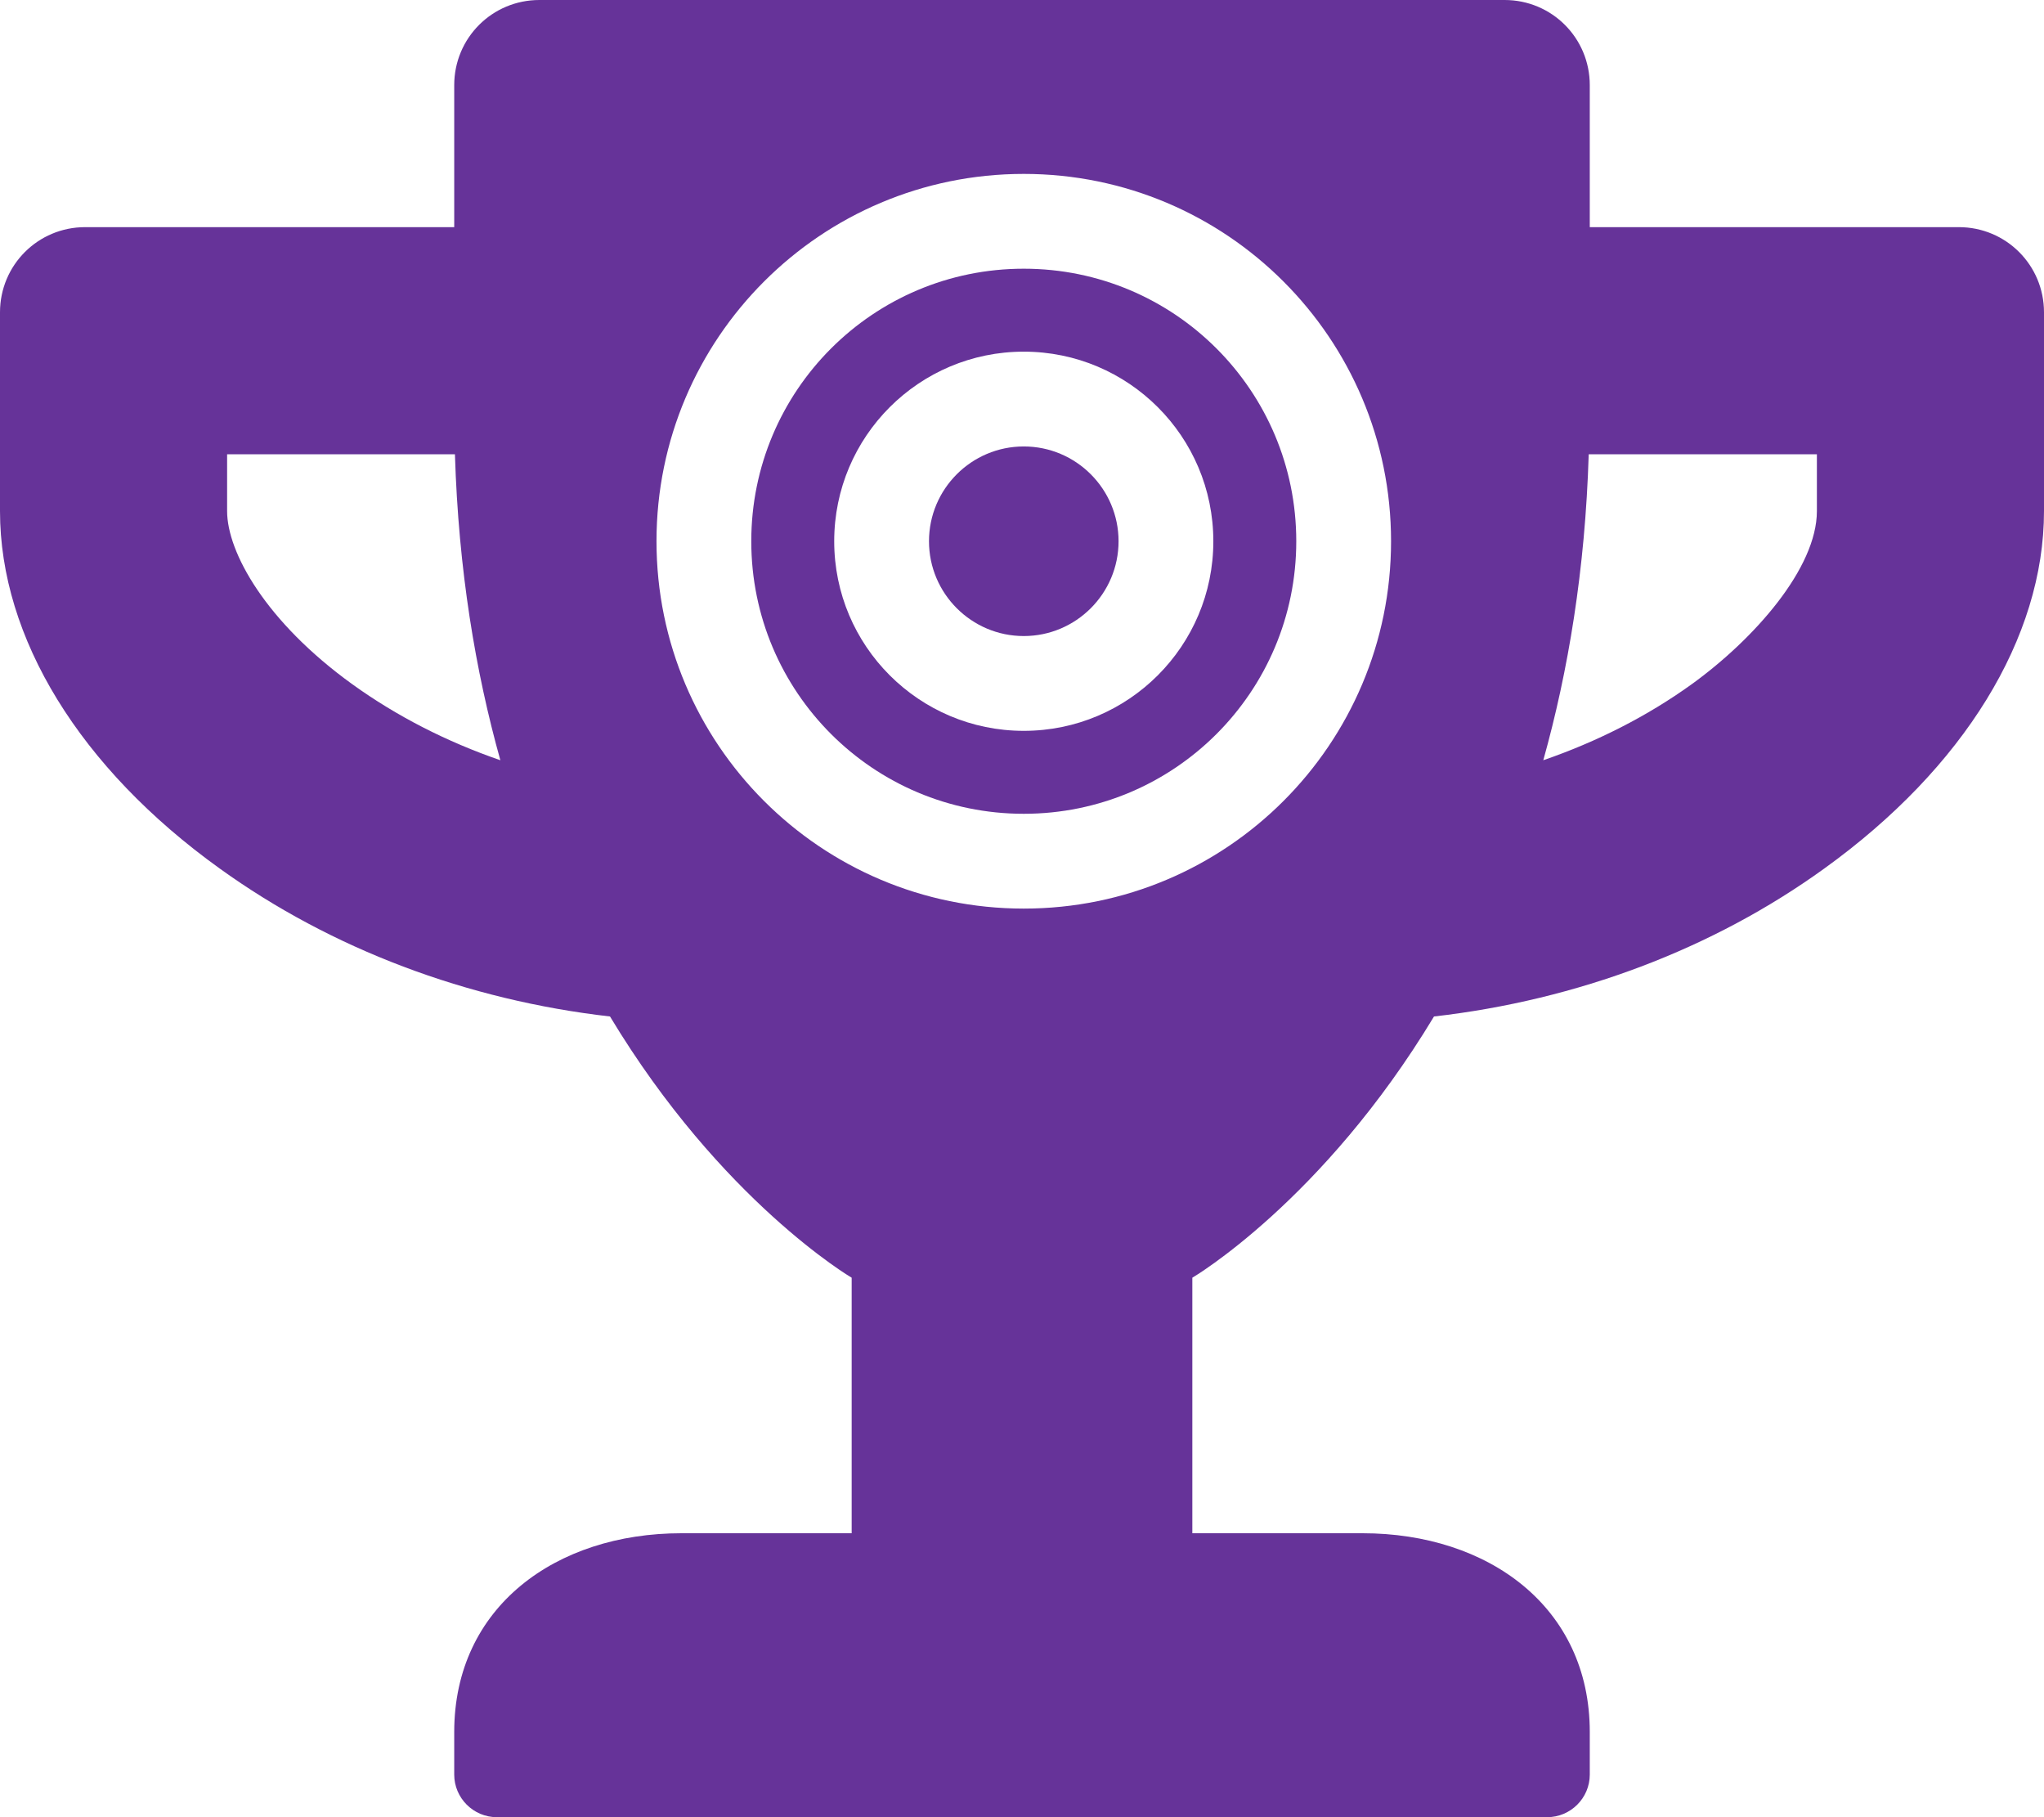 <svg width="576" height="512" viewBox="0 0 576 512" fill="none" xmlns="http://www.w3.org/2000/svg">
<path d="M261.79 152.5C261.79 167.228 273.772 179.21 288.5 179.21C303.228 179.21 315.21 167.228 315.21 152.5C315.21 137.772 303.228 125.79 288.5 125.79C273.772 125.79 261.79 137.772 261.79 152.5Z" fill="#663399"/>
<path fill-rule="evenodd" clip-rule="evenodd" d="M211.71 152.5C211.71 194.948 246.061 229.29 288.5 229.29C330.948 229.29 365.29 194.939 365.29 152.5C365.29 110.052 330.939 75.71 288.5 75.71C246.052 75.71 211.71 110.061 211.71 152.5ZM235.081 152.5C235.081 122.998 258.998 99.081 288.5 99.081C318.002 99.081 341.919 122.998 341.919 152.5C341.919 182.002 318.002 205.919 288.5 205.919C258.998 205.919 235.081 182.002 235.081 152.5Z" fill="#663399"/>
<path fill-rule="evenodd" clip-rule="evenodd" d="M448 64H552C565.3 64 576 74.7 576 88V144C576 179.7 553.4 216.4 514.1 244.7C482.7 267.4 444.4 281.8 404.1 286.4C372.7 338.5 336 360 336 360V432H384C419.3 432 448 452.7 448 488V500C448 506.6 442.6 512 436 512H140C133.4 512 128 506.6 128 500V488C128 452.7 156.7 432 192 432H240V360C240 360 203.3 338.5 171.9 286.4C131.7 281.8 93.4 267.4 61.9 244.7C22.5 216.4 0 179.7 0 144V88C0 74.7 10.7 64 24 64H128V24C128 10.7 138.7 0 152 0H424C437.3 0 448 10.7 448 24V64ZM64 144C64 155.6 74.9 175.2 99.3 192.8C111.8 201.8 125.9 209 141 214.2C134 189.2 129.2 160.6 128.2 128H64V144ZM476.7 192.8C494.3 180.1 512 160.1 512 144V128H447.7C446.7 160.6 441.9 189.2 434.9 214.2C450 209 464.2 201.8 476.7 192.8ZM185 152.5C185 95.337 231.337 49 288.5 49C345.663 49 392 95.337 392 152.5C392 209.663 345.663 256 288.5 256C231.337 256 185 209.663 185 152.5Z" fill="#663399"/>
</svg>
